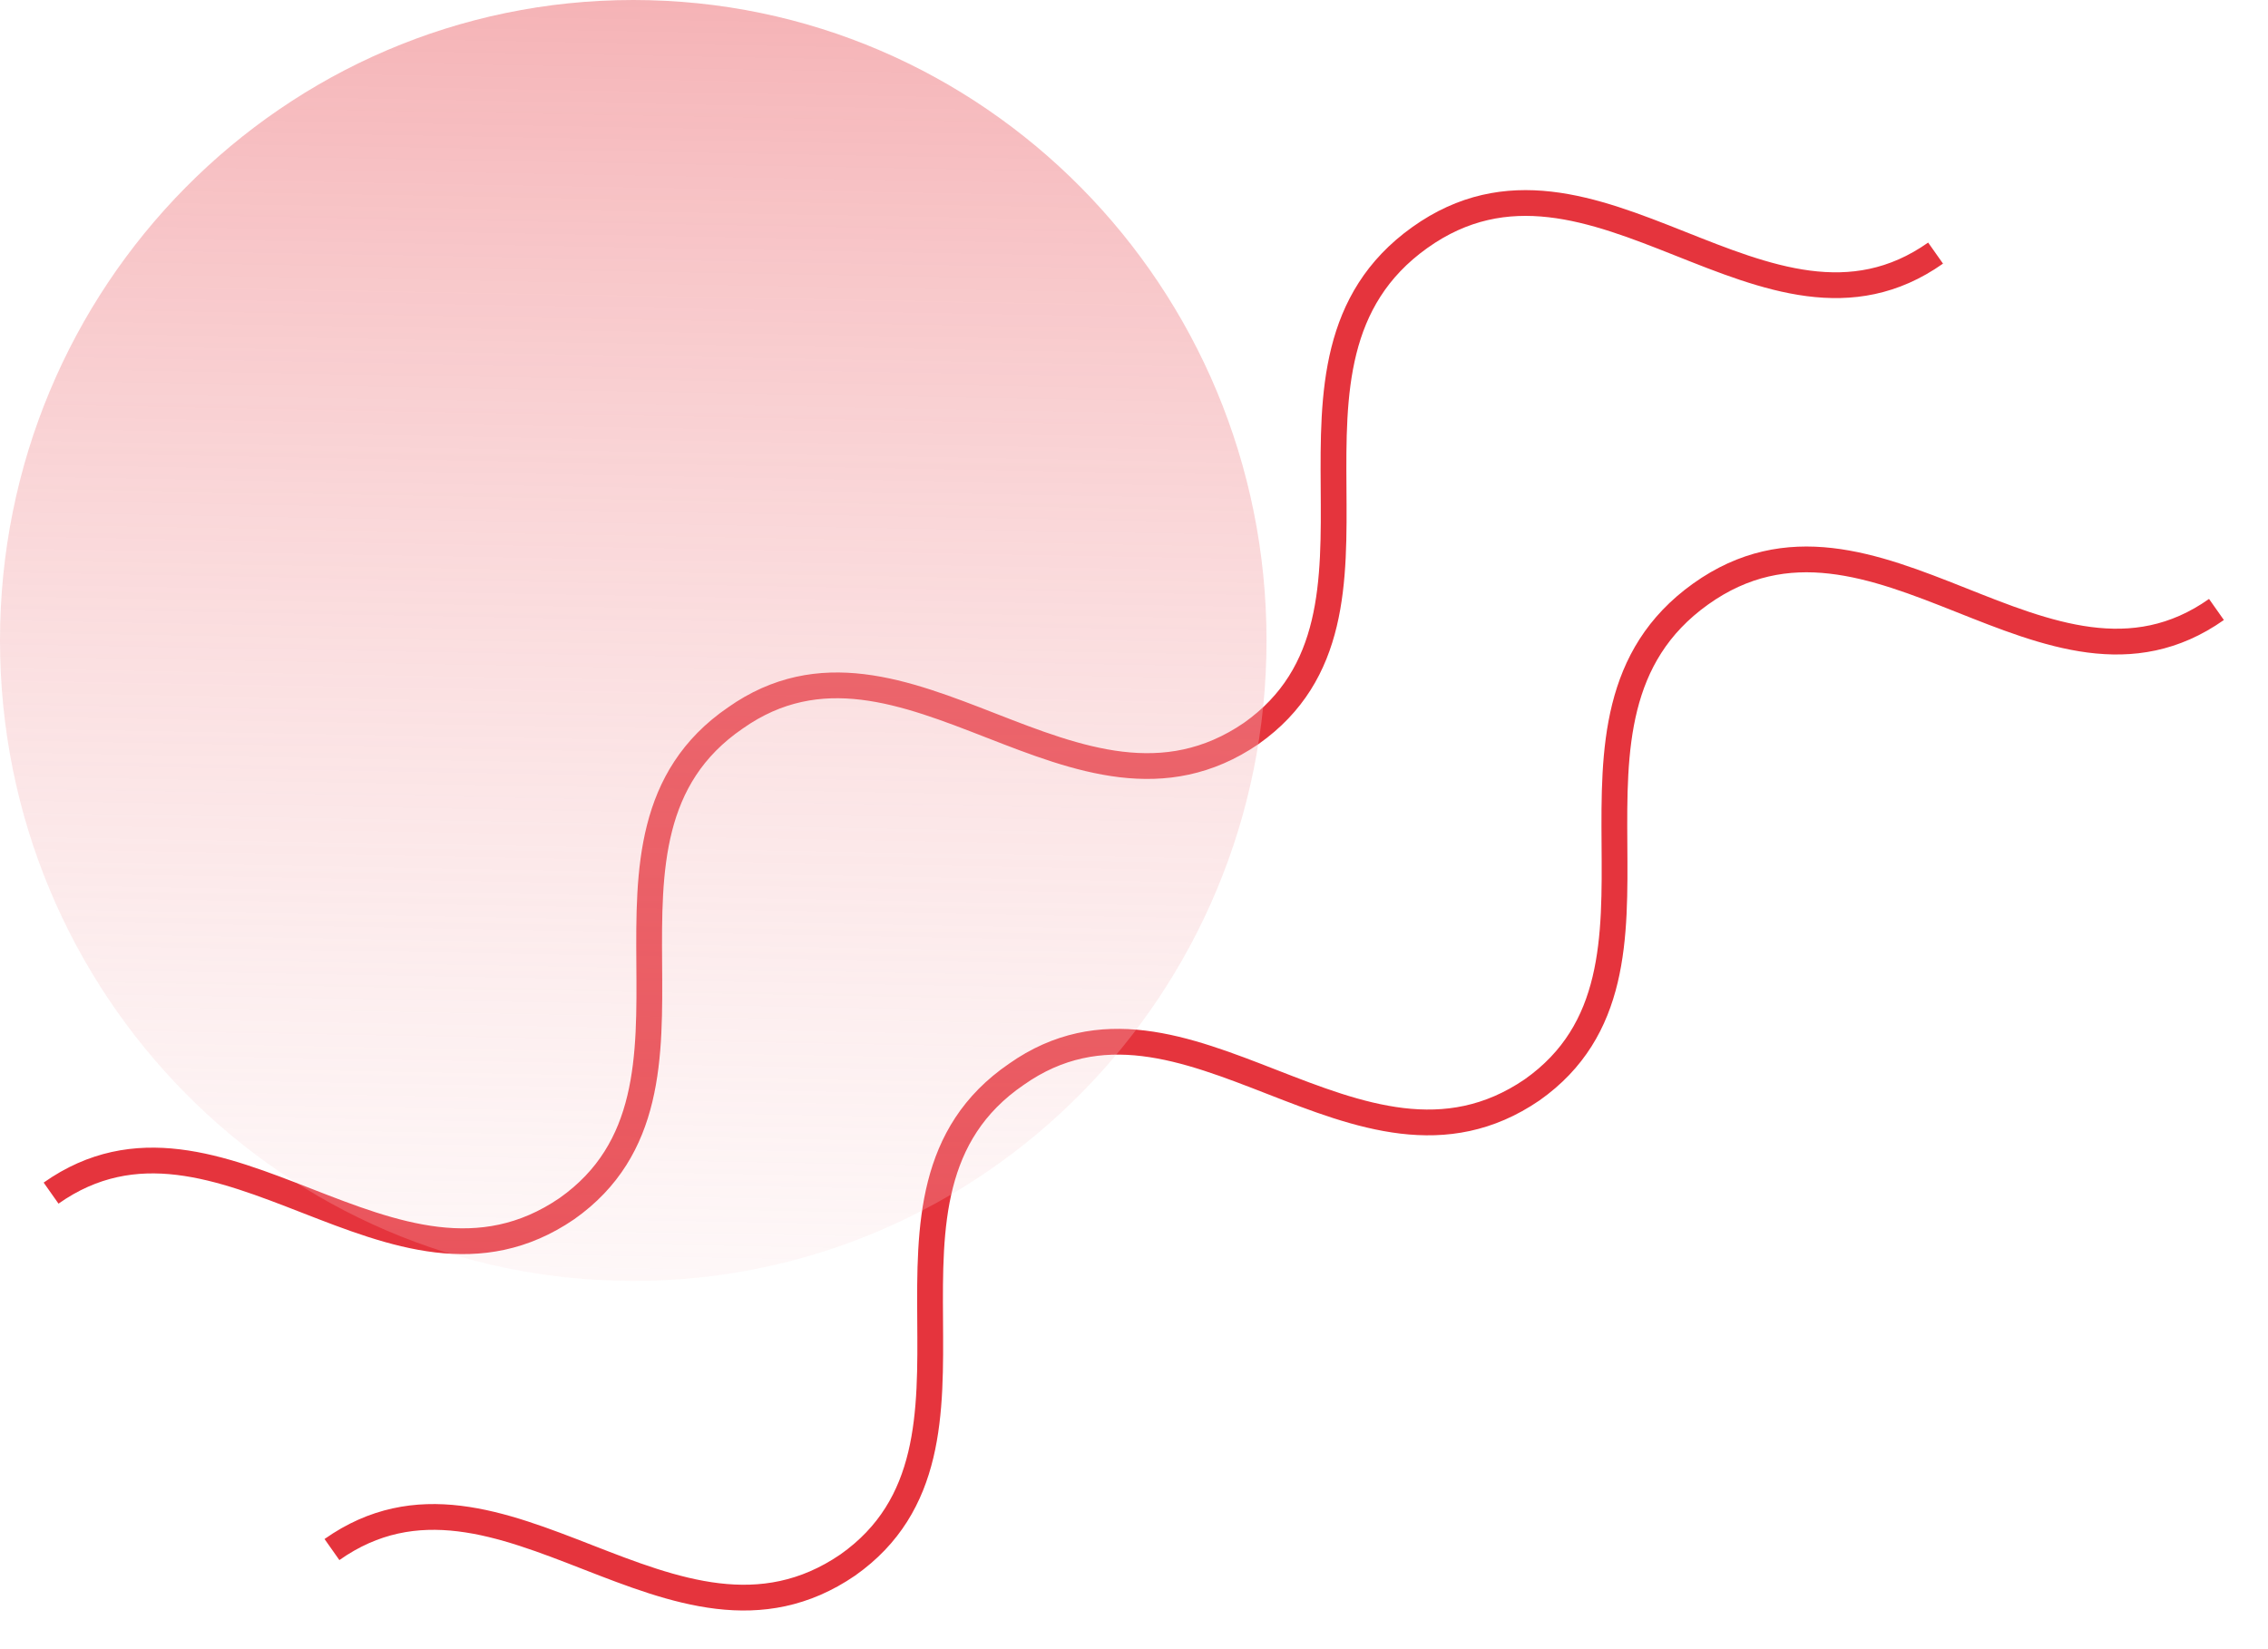 <svg width="44" height="32" viewBox="0 0 44 32" fill="none" xmlns="http://www.w3.org/2000/svg">
<path d="M0.991 23.151C4.26 20.846 7.629 25.757 10.998 23.452C14.267 21.147 10.899 16.236 14.267 13.931C17.537 11.626 20.905 16.537 24.274 14.232C27.544 11.926 24.175 7.016 27.544 4.61C30.912 2.205 34.281 7.216 37.551 4.911" stroke="#E5343D" stroke-width="0.5" stroke-miterlimit="10"/>
<path d="M6.44 30.067C9.71 27.762 13.078 32.673 16.447 30.367C19.717 28.062 16.348 23.151 19.717 20.846C22.986 18.541 26.355 23.452 29.724 21.147C32.993 18.842 29.624 13.931 32.993 11.526C36.362 9.12 39.73 14.132 43 11.826" stroke="#E5343D" stroke-width="0.5" stroke-miterlimit="10"/>
<path d="M12.286 24.855C19.071 24.855 24.571 19.291 24.571 12.428C24.571 5.564 19.071 0 12.286 0C5.5 0 0 5.564 0 12.428C0 19.291 5.5 24.855 12.286 24.855Z" fill="url(#paint0_linear)"/>
<defs>
<linearGradient id="paint0_linear" x1="11.86" y1="36.358" x2="12.942" y2="-23.013" gradientUnits="userSpaceOnUse">
<stop stop-color="white" stop-opacity="0"/>
<stop offset="1" stop-color="#E5343D"/>
</linearGradient>
</defs>
</svg>

